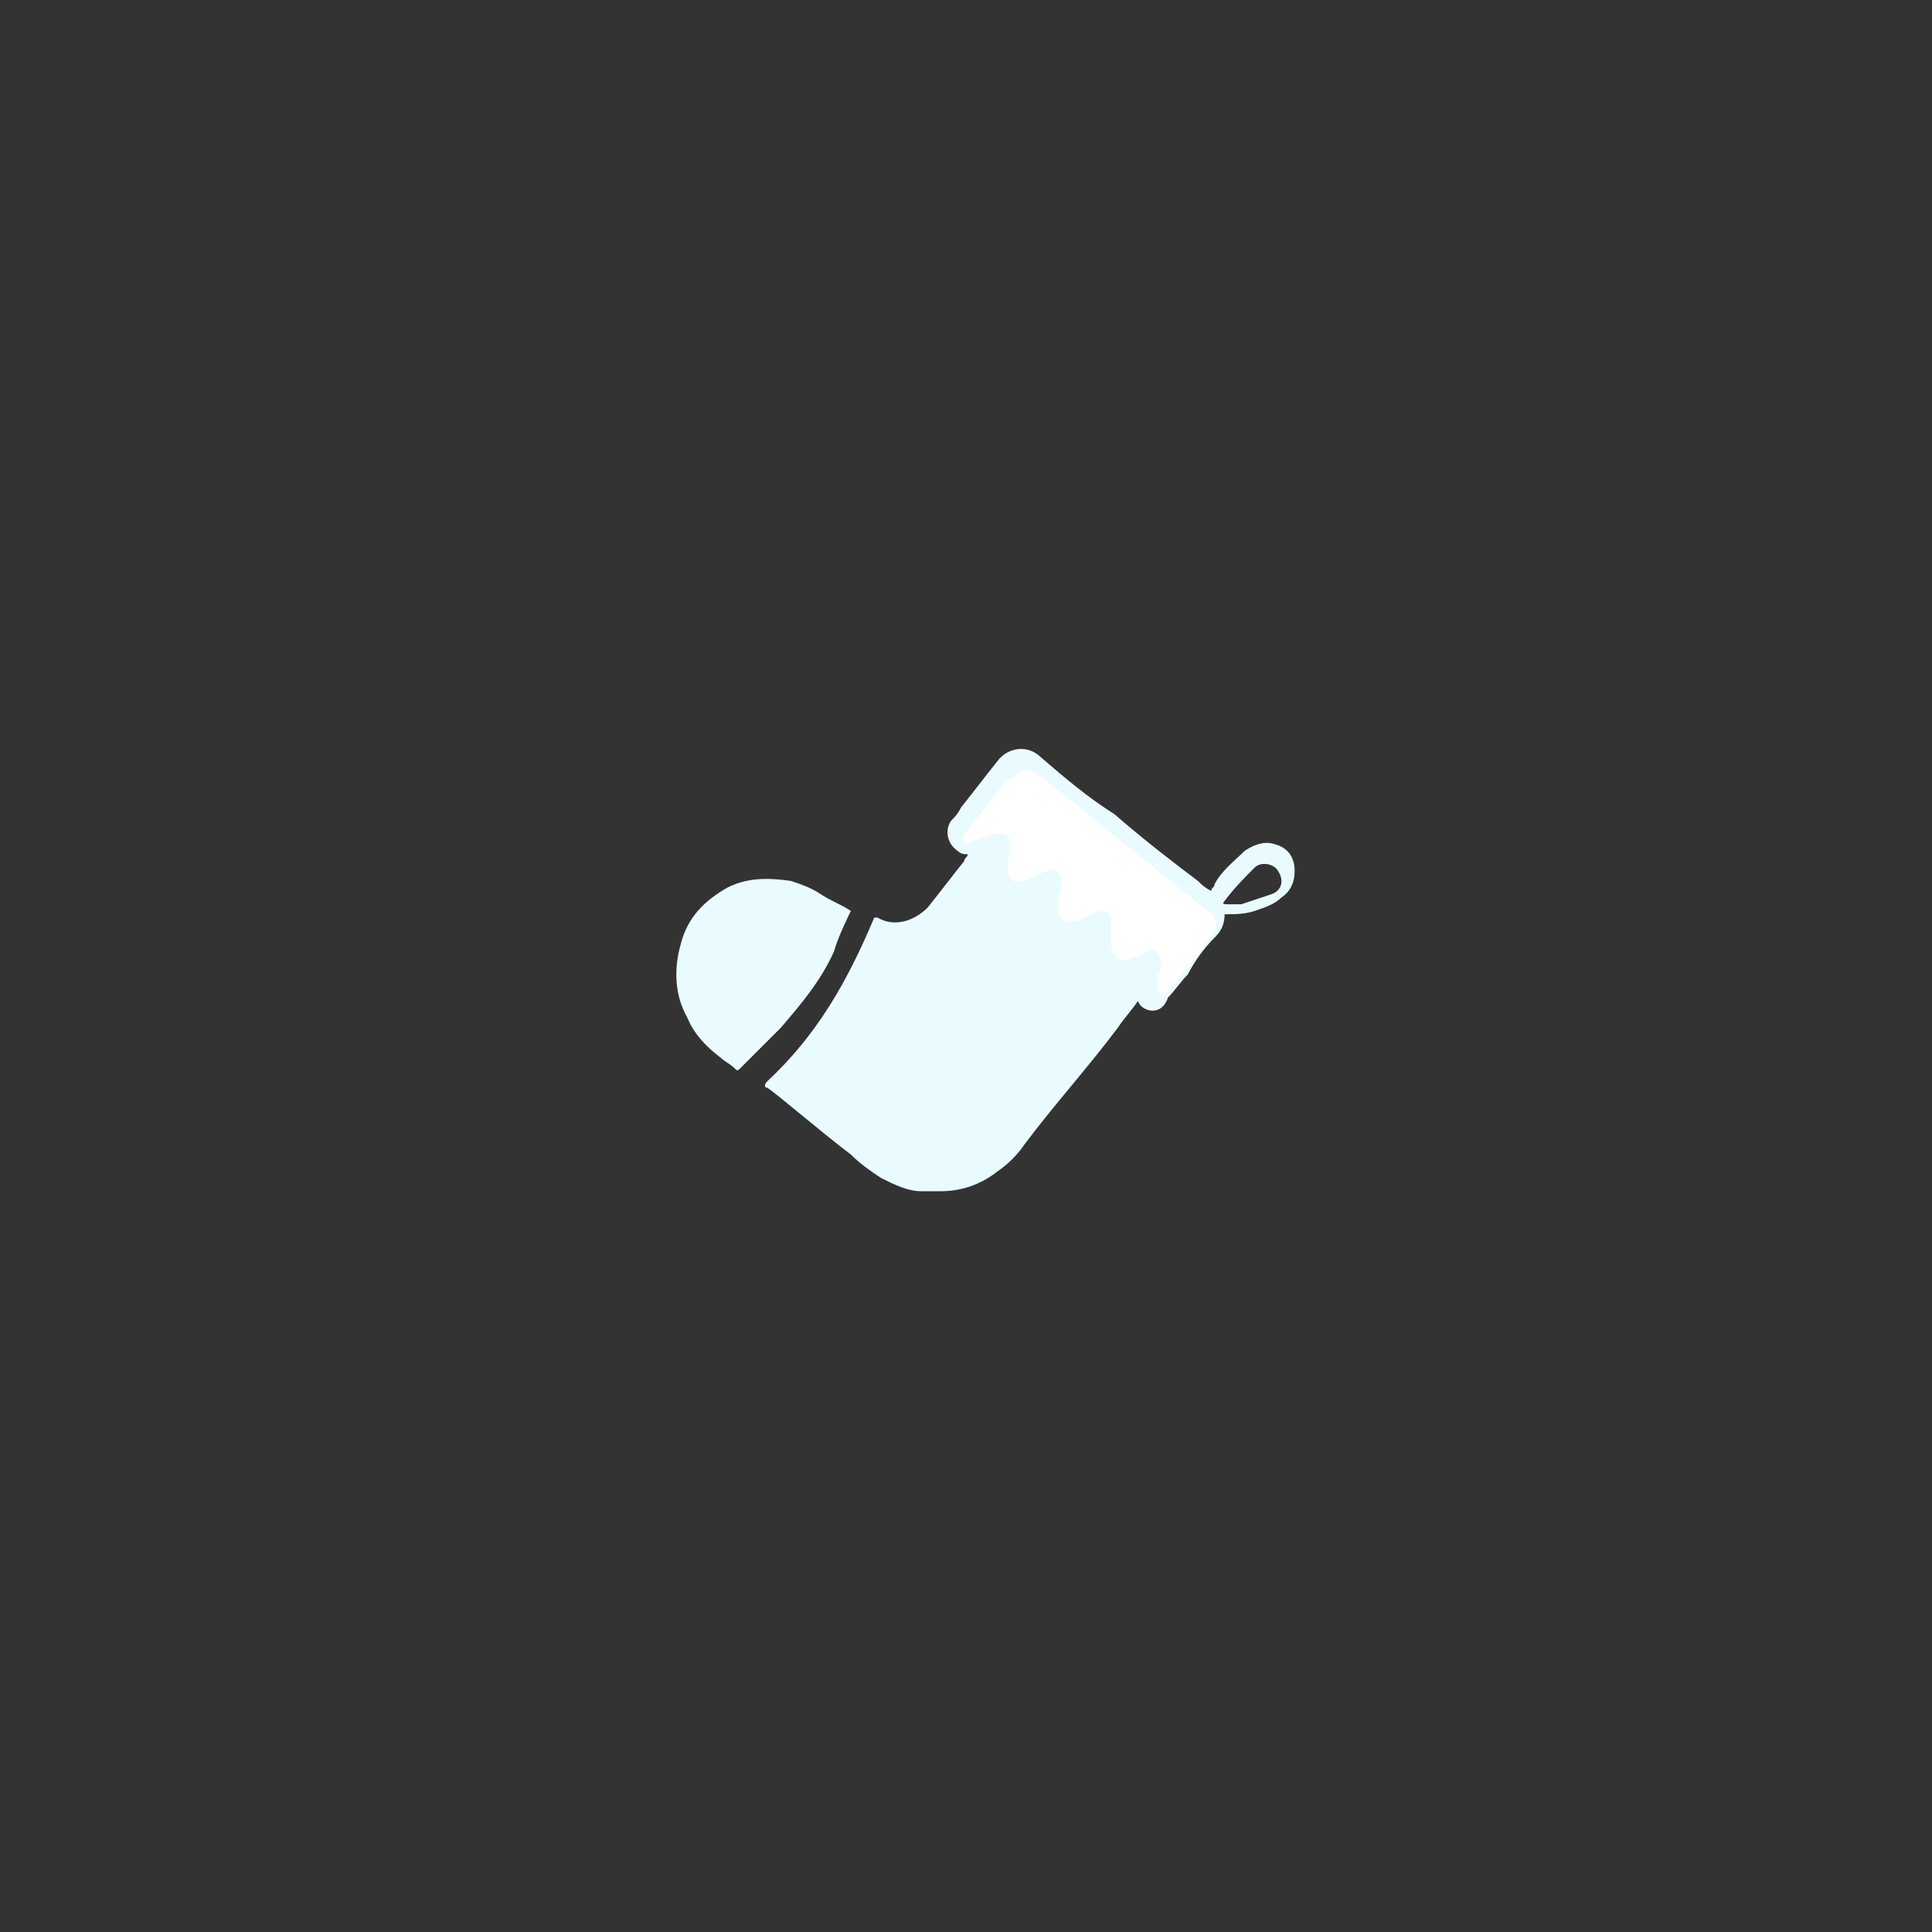 <?xml version="1.0" encoding="utf-8"?>
<!-- Generator: Adobe Illustrator 19.0.0, SVG Export Plug-In . SVG Version: 6.00 Build 0)  -->
<svg version="1.1" id="Layer_1" xmlns="http://www.w3.org/2000/svg" xmlns:xlink="http://www.w3.org/1999/xlink" x="0px" y="0px"
	 viewBox="0 0 57.9 57.9" style="enable-background:new 0 0 57.9 57.9;" xml:space="preserve">
<rect x="0" y="0" width="57.9" height="57.9" fill="#333333" stroke="none"/>
<style type="text/css">
	.st0{fill:#E9FBFF;}
	.st1{fill:#FFFFFF;}
</style>
<g id="XMLID_92_">
	<g id="XMLID_15_">
		<path id="XMLID_95_" class="st0" d="M34.1,30c-0.2,0.3-0.4,0.5-0.6,0.8c-0.9,1.2-1.9,2.3-2.8,3.5c-0.2,0.3-0.5,0.6-0.8,0.8
			c-0.5,0.4-1.1,0.6-1.7,0.6c-0.2,0-0.6,0-0.6,0c-0.4,0-0.8-0.2-1.2-0.4c-0.3-0.2-0.6-0.4-0.9-0.7c-0.8-0.6-2.2-1.8-2.5-2
			c-0.1,0-0.1-0.1,0-0.2c1.5-1.4,2.4-3,3.2-4.9c0.1,0,0.1,0,0.1,0c0.5,0.3,1.1,0.1,1.5-0.3c0.4-0.5,0.7-0.9,1.1-1.4
			c0-0.1,0.1-0.1,0.1-0.2c-0.1,0-0.2,0-0.3-0.1c-0.3-0.2-0.4-0.6-0.2-0.9c0.1-0.1,0.2-0.2,0.3-0.4c0.4-0.5,0.7-0.9,1.1-1.4
			c0.3-0.4,0.9-0.5,1.3-0.1c0.7,0.6,1.4,1.2,2.2,1.7c0.8,0.7,1.7,1.4,2.5,2c0.1,0.1,0.2,0.2,0.4,0.3c0-0.1,0.1-0.1,0.1-0.2
			c0.2-0.4,0.6-0.7,0.9-1c0.3-0.2,0.6-0.3,0.9-0.2c0.4,0.1,0.6,0.4,0.6,0.8c0,0.3-0.1,0.6-0.4,0.8c-0.2,0.2-0.5,0.3-0.8,0.4
			c-0.3,0.1-0.6,0.1-0.9,0.1c0,0,0,0,0,0c0,0.3-0.1,0.5-0.3,0.7c-0.3,0.3-0.6,0.7-0.8,1.1c-0.2,0.2-0.4,0.5-0.6,0.7
			C34.8,30.5,34.2,30.3,34.1,30C34.1,30,34.1,29.9,34.1,30C34.1,29.9,34.1,29.9,34.1,30z M36.7,27c-0.1,0.1,0,0.1,0.1,0.1
			c0.1,0,0.3,0,0.4,0c0.3-0.1,0.6-0.2,0.9-0.3c0.3-0.1,0.4-0.4,0.2-0.7c-0.1-0.2-0.5-0.3-0.7-0.1C37.3,26.3,37,26.6,36.7,27z"/>
		<path id="XMLID_94_" class="st0" d="M25.5,27.3c-0.3-0.2-0.6-0.3-0.9-0.5c-0.3-0.2-0.6-0.3-0.9-0.4c-0.7-0.1-1.3-0.1-1.9,0.2
			c-0.7,0.4-1.2,0.9-1.4,1.7c-0.2,0.7-0.2,1.5,0.2,2.2c0.2,0.5,0.6,0.9,1,1.2c0.1,0.1,0.3,0.2,0.4,0.3c0.1,0.1,0.1,0.1,0.2,0
			c0.4-0.4,0.8-0.8,1.2-1.2c0.6-0.7,1.2-1.4,1.6-2.3C25.1,28.1,25.5,27.3,25.5,27.3z"/>
		<path id="XMLID_93_" class="st1" d="M30,23.6c-0.4,0.5-0.7,0.9-1.1,1.4c0,0.1-0.1,0.1,0,0.2c0,0.1,0.1,0.1,0.2,0
			c0.1,0,0.3-0.1,0.4-0.1l0.3-0.1c0.3-0.1,0.5,0.1,0.5,0.3c0,0.1,0,0.3-0.1,0.4c0,0.1,0,0.3,0,0.4c0,0.2,0.2,0.4,0.4,0.3
			c0.2,0,0.3-0.1,0.5-0.2c0.1,0,0.2-0.1,0.3-0.1c0.3-0.1,0.4,0.1,0.4,0.3c0,0.2,0,0.3-0.1,0.5c0,0.1,0,0.1,0,0.2
			c0,0.2,0,0.4,0.2,0.5c0.1,0,0.2,0,0.3,0c0.2,0,0.3-0.1,0.5-0.2c0.1,0,0.2-0.1,0.3-0.1c0.2,0,0.3,0.1,0.3,0.3c0,0.2,0,0.3,0,0.5
			c0,0.1,0,0.2,0,0.3c0,0.2,0.3,0.4,0.4,0.4c0.2-0.1,0.3-0.1,0.5-0.2c0.1,0,0.1-0.1,0.2-0.1c0.2-0.1,0.4,0.1,0.4,0.3
			c0,0.1,0,0.3-0.1,0.4c0,0.1,0,0.3,0,0.4c0,0.1,0,0.1,0.1,0.2c0.1,0,0.1,0,0.2-0.1c0.4-0.5,0.8-0.9,1.1-1.4
			c0.1-0.1,0.2-0.2,0.2-0.3c0.2-0.2,0.2-0.5-0.1-0.7c-0.5-0.4-1-0.8-1.5-1.2c-0.7-0.6-1.4-1.1-2.1-1.7c-0.5-0.4-1-0.8-1.5-1.2
			c-0.2-0.2-0.5-0.2-0.7,0.1C30.1,23.4,30.1,23.5,30,23.6L30,23.6z"/>
	</g>
</g>
</svg>

